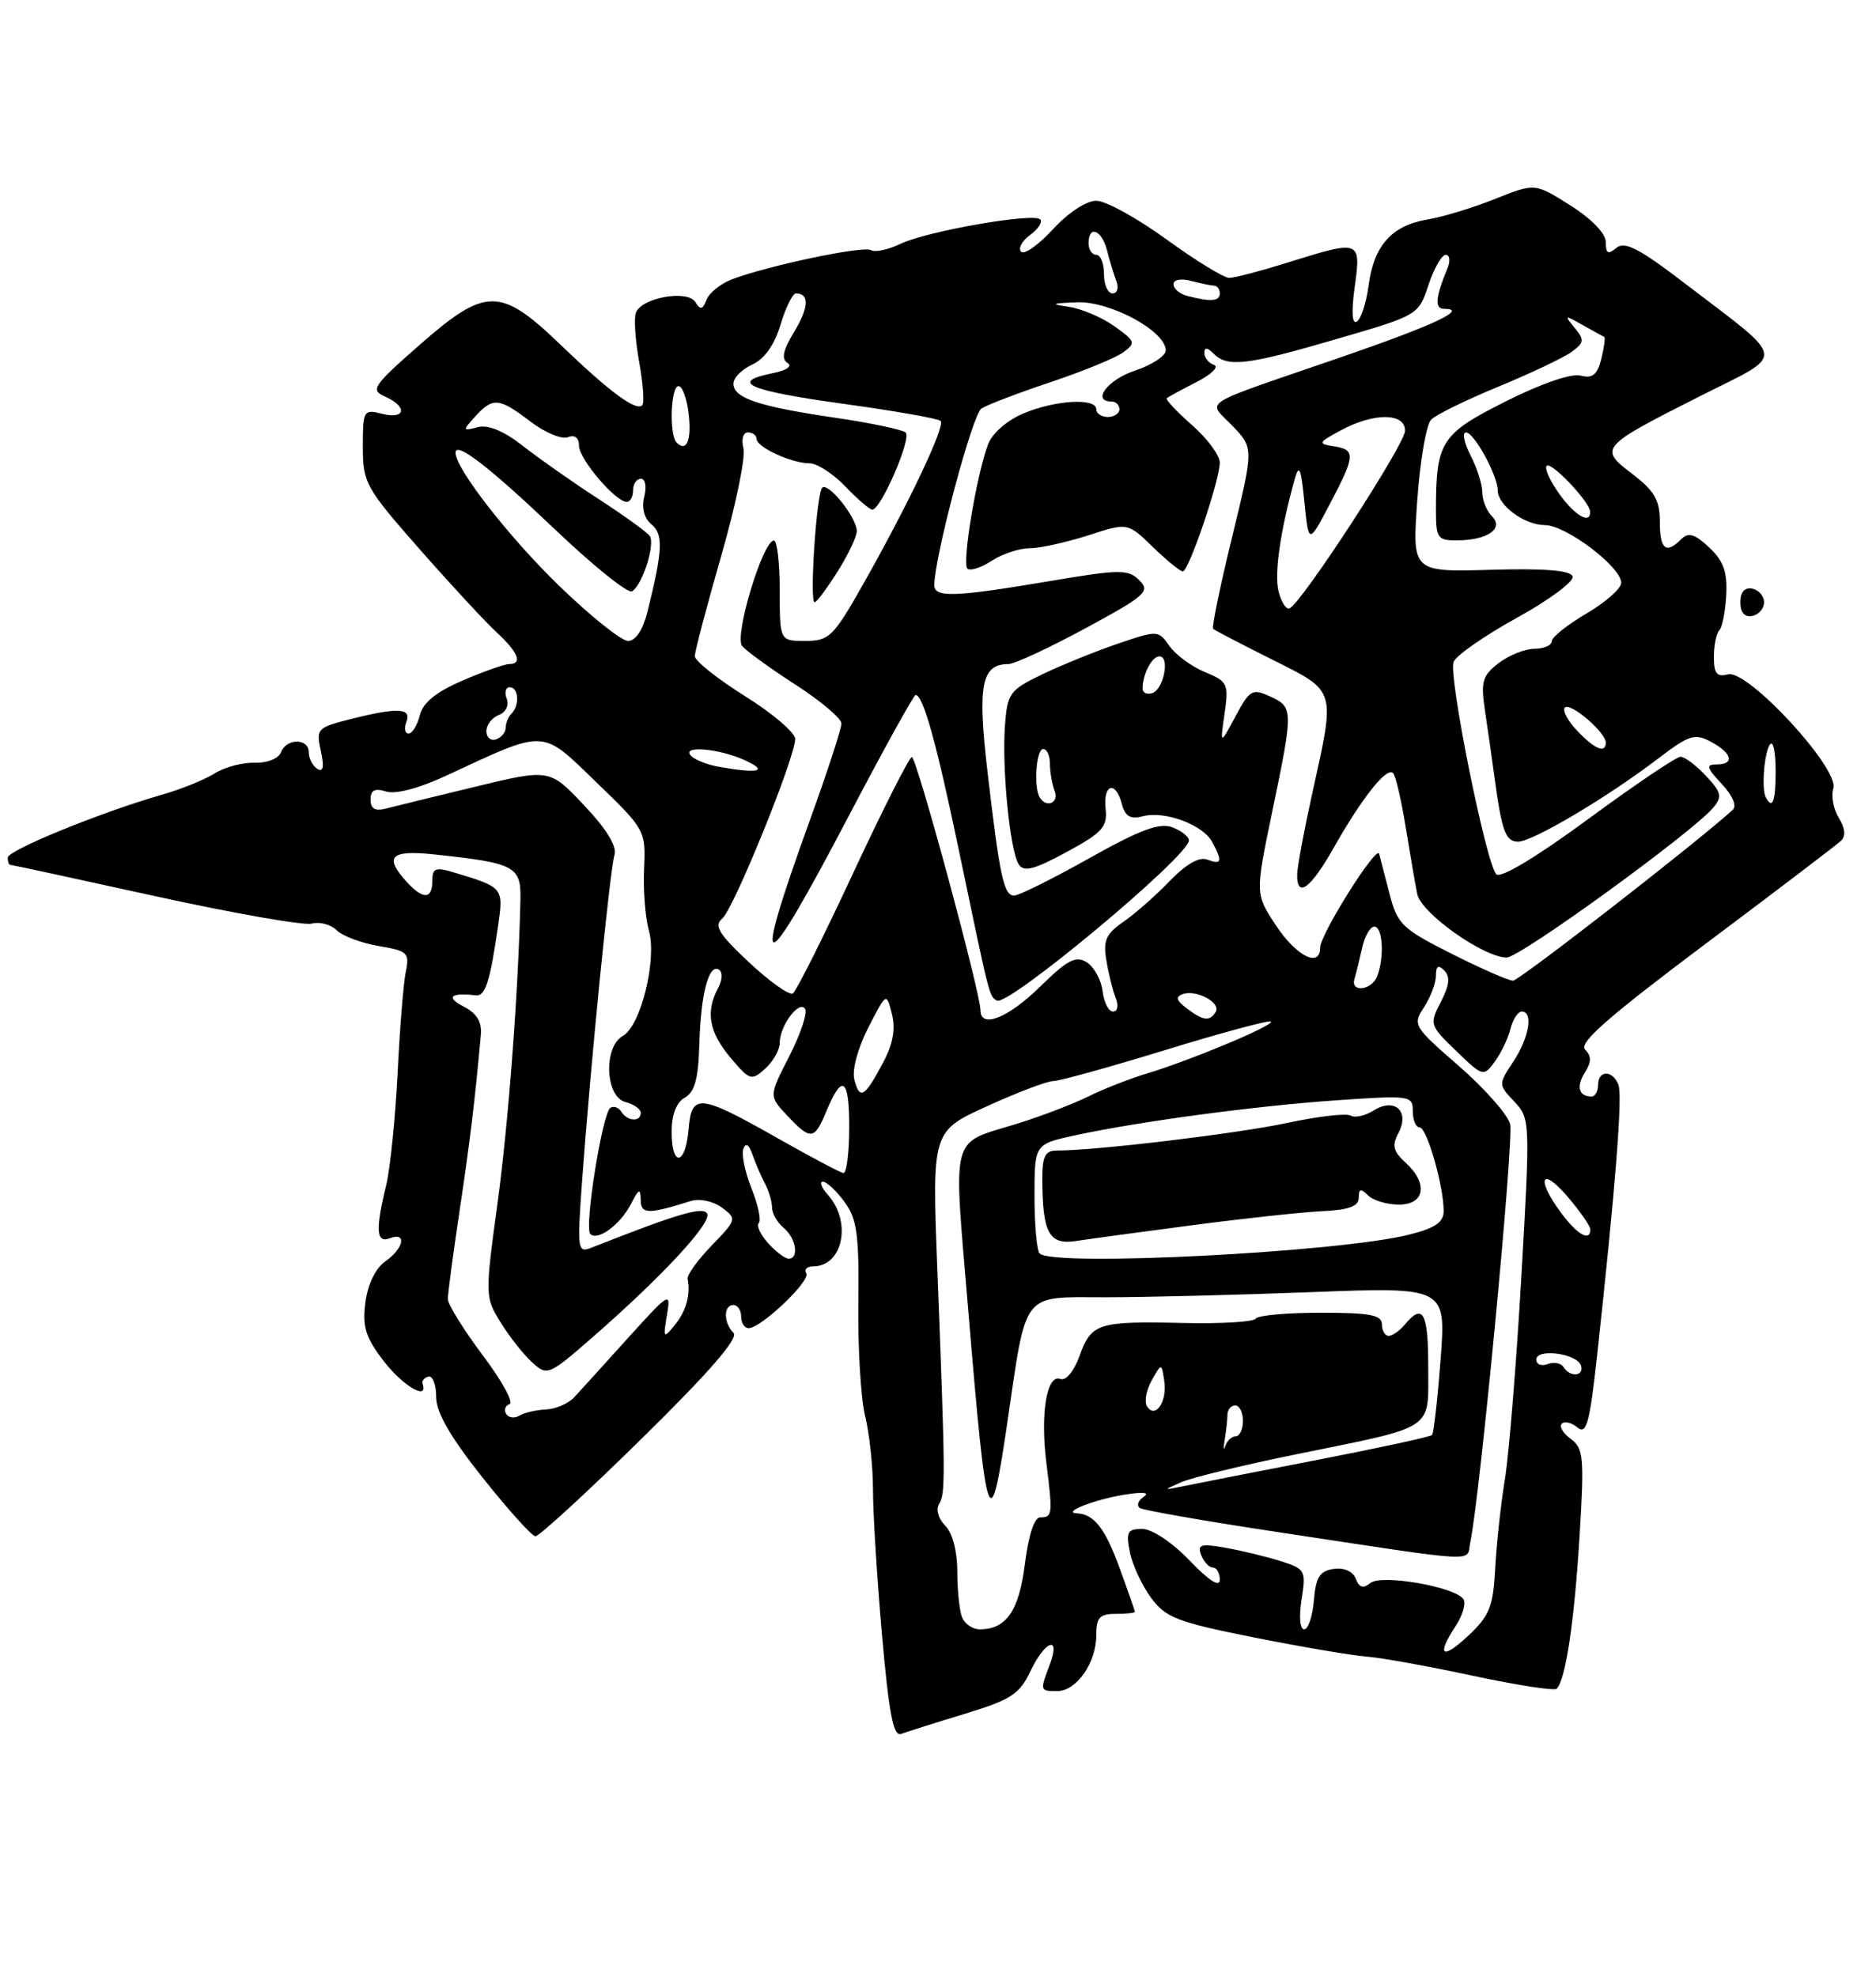 <?xml version="1.0" encoding="UTF-8" standalone="no"?>
<!DOCTYPE svg PUBLIC "-//W3C//DTD SVG 1.1//EN" "http://www.w3.org/Graphics/SVG/1.1/DTD/svg11.dtd" >
<svg xmlns="http://www.w3.org/2000/svg" xmlns:xlink="http://www.w3.org/1999/xlink" version="1.1" viewBox="0 0 243 256">
 <g >
 <path fill="currentColor"
d=" M 124.95 221.95 C 130.95 220.12 132.05 219.41 133.47 216.43 C 135.37 212.42 137.44 211.70 135.98 215.57 C 134.68 218.96 134.70 219.00 136.94 219.00 C 139.44 219.00 142.00 215.34 142.00 211.78 C 142.00 209.48 142.43 209.00 144.50 209.00 C 145.88 209.00 147.00 208.88 147.00 208.74 C 147.00 208.59 146.11 206.04 145.02 203.06 C 143.14 197.90 141.72 196.09 139.50 195.98 C 137.47 195.89 141.62 194.24 145.50 193.59 C 148.03 193.17 149.00 193.26 148.14 193.84 C 147.40 194.34 147.19 195.00 147.67 195.30 C 148.16 195.60 156.20 197.00 165.53 198.41 C 192.37 202.47 189.89 202.34 190.44 199.76 C 191.68 194.05 196.11 147.56 195.61 145.57 C 195.30 144.35 192.32 140.97 188.98 138.06 C 183.08 132.93 182.95 132.72 184.46 130.43 C 185.30 129.13 186.00 127.29 186.00 126.34 C 186.00 125.09 186.30 124.90 187.09 125.69 C 187.87 126.47 187.74 127.60 186.64 129.74 C 185.13 132.64 185.18 132.78 188.62 136.10 C 192.07 139.43 192.17 139.46 193.61 137.50 C 194.42 136.40 195.34 134.49 195.65 133.25 C 195.96 132.01 196.62 131.00 197.11 131.00 C 198.64 131.00 198.07 134.37 196.03 137.47 C 194.07 140.44 194.07 140.45 196.15 142.66 C 198.20 144.84 198.22 145.18 197.07 165.19 C 196.43 176.36 195.47 188.20 194.94 191.50 C 194.40 194.80 193.83 200.05 193.67 203.18 C 193.41 208.07 192.93 209.26 190.18 211.83 C 186.76 215.03 186.02 214.42 188.59 210.51 C 189.46 209.18 189.90 207.65 189.58 207.12 C 188.58 205.51 178.93 203.82 177.49 205.01 C 176.58 205.76 176.06 205.61 175.62 204.46 C 175.25 203.49 174.12 202.99 172.75 203.18 C 170.94 203.44 170.44 204.24 170.19 207.25 C 170.02 209.31 169.45 211.00 168.93 211.00 C 168.38 211.00 168.24 209.34 168.60 207.11 C 169.19 203.38 169.08 203.18 165.86 202.16 C 164.01 201.58 160.81 200.80 158.74 200.44 C 155.54 199.87 155.07 200.01 155.59 201.39 C 155.94 202.27 156.62 203.00 157.11 203.00 C 157.60 203.00 158.00 203.71 158.00 204.58 C 158.00 205.60 156.60 204.71 154.08 202.08 C 151.82 199.73 149.22 198.00 147.95 198.00 C 146.04 198.00 145.83 198.39 146.35 201.01 C 146.68 202.66 147.92 205.32 149.10 206.92 C 151.00 209.49 152.49 210.07 162.37 212.04 C 168.49 213.26 175.07 214.38 177.00 214.53 C 178.93 214.68 185.14 215.80 190.80 217.02 C 196.47 218.23 201.35 218.99 201.64 218.69 C 202.79 217.54 203.91 210.10 204.59 199.14 C 205.23 188.73 205.12 187.56 203.47 186.35 C 202.47 185.62 201.94 184.73 202.30 184.37 C 202.66 184.01 203.58 184.23 204.34 184.87 C 205.49 185.82 205.91 184.31 206.85 175.76 C 209.23 154.02 210.19 141.93 209.64 140.49 C 208.89 138.55 207.00 138.56 207.00 140.50 C 207.00 141.32 206.62 142.00 206.17 142.00 C 204.50 142.00 204.14 140.74 205.28 138.92 C 206.15 137.52 206.16 136.76 205.31 135.91 C 204.46 135.06 208.40 131.62 220.84 122.29 C 230.00 115.43 237.94 109.39 238.47 108.88 C 239.11 108.28 239.00 107.23 238.18 105.91 C 237.48 104.79 237.16 103.08 237.47 102.10 C 238.28 99.55 226.39 86.67 223.84 87.33 C 222.38 87.71 222.00 87.24 222.00 85.07 C 222.00 83.57 222.32 82.02 222.70 81.63 C 223.09 81.25 223.49 79.18 223.60 77.05 C 223.76 74.07 223.24 72.63 221.39 70.89 C 219.52 69.14 218.70 68.90 217.79 69.81 C 215.79 71.81 215.00 71.16 215.00 67.55 C 215.00 64.77 214.31 63.57 211.45 61.39 C 207.05 58.04 207.20 57.88 220.25 51.28 C 231.49 45.61 231.70 46.99 218.12 36.61 C 212.32 32.17 210.45 31.21 209.37 32.10 C 208.29 33.00 208.00 32.85 208.00 31.37 C 208.00 30.24 206.19 28.36 203.41 26.60 C 198.82 23.70 198.82 23.70 193.66 25.76 C 190.82 26.90 186.87 28.10 184.89 28.43 C 180.27 29.21 177.97 31.78 177.28 36.95 C 176.98 39.20 176.29 41.32 175.75 41.65 C 175.13 42.04 175.03 40.39 175.48 37.13 C 176.31 31.08 176.22 31.05 166.84 33.99 C 163.35 35.08 159.93 35.98 159.23 35.99 C 158.54 35.99 154.88 33.75 151.09 31.00 C 147.31 28.25 143.22 26.00 142.00 26.00 C 140.71 26.00 138.35 27.55 136.40 29.68 C 134.54 31.70 132.68 33.02 132.27 32.60 C 131.85 32.18 132.37 31.20 133.43 30.43 C 134.49 29.65 135.08 28.75 134.74 28.41 C 133.86 27.52 120.01 29.95 116.63 31.58 C 115.05 32.34 113.34 32.71 112.82 32.39 C 111.86 31.80 99.58 34.37 94.82 36.17 C 93.35 36.73 91.86 37.92 91.52 38.81 C 91.02 40.11 90.73 40.17 90.07 39.12 C 89.06 37.48 83.11 38.54 82.37 40.49 C 82.09 41.20 82.29 44.07 82.79 46.87 C 83.30 49.66 83.48 52.19 83.19 52.48 C 82.38 53.29 78.99 50.78 72.57 44.61 C 64.79 37.14 62.92 37.15 54.30 44.71 C 48.27 50.01 47.95 50.50 49.90 51.37 C 52.83 52.68 52.53 54.35 49.50 53.59 C 47.09 52.98 47.00 53.13 47.00 57.86 C 47.00 62.52 47.35 63.16 54.36 71.13 C 58.41 75.73 62.91 80.59 64.36 81.92 C 67.13 84.47 67.72 86.00 65.94 86.00 C 65.35 86.00 62.64 86.96 59.92 88.13 C 56.49 89.61 54.79 90.98 54.38 92.63 C 54.05 93.93 53.40 95.00 52.92 95.00 C 52.45 95.00 52.32 94.32 52.64 93.50 C 53.34 91.67 51.55 91.58 45.39 93.13 C 41.08 94.22 40.93 94.38 41.56 97.26 C 42.01 99.33 41.87 100.04 41.11 99.57 C 40.50 99.19 40.00 98.23 40.00 97.44 C 40.00 95.57 37.10 95.57 36.39 97.43 C 36.08 98.24 34.60 98.83 32.97 98.78 C 31.40 98.74 29.07 99.35 27.80 100.16 C 26.54 100.96 23.48 102.20 21.00 102.91 C 13.08 105.18 1.00 110.11 1.00 111.07 C 1.00 111.58 1.15 112.00 1.33 112.00 C 1.51 112.00 9.95 113.82 20.08 116.05 C 30.21 118.27 39.35 119.88 40.38 119.61 C 41.42 119.34 42.87 119.73 43.61 120.47 C 44.35 121.21 46.80 122.13 49.04 122.51 C 52.81 123.14 53.07 123.40 52.56 125.85 C 52.26 127.31 51.78 133.22 51.50 139.00 C 51.21 144.78 50.55 151.30 50.02 153.50 C 48.61 159.30 48.73 161.04 50.50 160.36 C 52.73 159.50 52.31 161.67 49.92 163.34 C 48.65 164.23 47.64 166.30 47.33 168.65 C 46.92 171.80 47.34 173.18 49.66 176.21 C 52.12 179.43 55.48 181.44 54.75 179.25 C 54.61 178.84 54.95 178.40 55.50 178.27 C 56.05 178.15 56.50 179.34 56.50 180.92 C 56.50 182.92 58.32 186.07 62.50 191.34 C 65.80 195.49 68.88 198.92 69.35 198.95 C 69.81 198.98 76.01 193.29 83.11 186.31 C 91.85 177.73 95.70 173.30 95.01 172.61 C 93.71 171.31 93.70 169.00 95.00 169.00 C 95.55 169.00 96.00 169.68 96.00 170.50 C 96.00 171.32 96.43 172.00 96.97 172.00 C 98.58 172.00 105.03 165.86 104.44 164.90 C 104.13 164.40 104.53 164.00 105.32 164.00 C 109.17 164.00 110.37 158.25 107.25 154.75 C 106.39 153.79 106.10 153.01 106.60 153.03 C 107.09 153.05 108.36 154.24 109.41 155.68 C 111.02 157.89 111.29 159.91 111.18 168.77 C 111.11 174.54 111.50 181.11 112.06 183.38 C 112.62 185.64 113.08 189.97 113.08 193.00 C 113.08 196.03 113.61 204.47 114.25 211.78 C 115.16 222.03 115.72 224.94 116.74 224.54 C 117.47 224.27 121.16 223.10 124.95 221.95 Z  M 228.50 78.00 C 228.50 77.19 227.81 76.39 226.96 76.23 C 225.98 76.04 225.43 76.68 225.43 78.00 C 225.43 79.32 225.98 79.96 226.96 79.77 C 227.81 79.61 228.50 78.81 228.50 78.00 Z  M 124.61 209.42 C 124.27 208.55 124.00 205.88 124.00 203.49 C 124.00 200.88 123.37 198.52 122.44 197.58 C 121.55 196.69 121.20 195.48 121.64 194.77 C 122.48 193.42 122.46 191.36 121.42 164.50 C 120.72 146.50 120.72 146.50 127.87 143.25 C 131.79 141.46 135.65 140.00 136.43 140.00 C 137.21 140.00 143.79 138.18 151.04 135.95 C 158.30 133.72 164.41 132.08 164.63 132.29 C 165.10 132.77 154.16 137.34 148.50 139.04 C 146.30 139.70 142.93 141.03 141.00 141.98 C 139.07 142.94 134.96 144.52 131.85 145.49 C 122.91 148.28 123.46 146.17 125.46 170.16 C 127.79 198.20 128.24 199.49 130.44 184.50 C 133.02 166.93 132.19 168.00 143.23 168.00 C 148.33 168.00 160.33 167.70 169.91 167.33 C 187.31 166.67 187.31 166.67 186.60 176.06 C 186.21 181.22 185.71 185.62 185.49 185.84 C 185.27 186.07 178.65 187.50 170.79 189.03 C 162.93 190.55 155.15 192.08 153.50 192.42 C 150.62 193.02 150.60 193.00 153.00 191.95 C 154.38 191.35 161.11 189.71 167.97 188.32 C 186.10 184.63 185.00 185.36 185.00 177.02 C 185.00 169.98 184.31 168.71 182.00 171.50 C 181.32 172.32 180.36 173.00 179.88 173.00 C 179.39 173.00 179.00 172.32 179.00 171.50 C 179.00 170.29 177.45 170.00 171.06 170.00 C 166.69 170.00 162.91 170.34 162.65 170.77 C 162.38 171.19 158.20 171.44 153.34 171.33 C 142.21 171.08 141.37 171.34 139.84 175.58 C 139.11 177.59 138.06 178.85 137.36 178.58 C 135.59 177.90 134.73 183.02 135.54 189.46 C 136.37 196.13 136.33 196.50 134.75 196.50 C 133.98 196.50 133.23 198.78 132.76 202.50 C 132.00 208.60 130.35 211.00 126.92 211.00 C 125.98 211.00 124.94 210.29 124.61 209.42 Z  M 158.63 186.50 C 158.82 185.40 158.98 183.94 158.99 183.25 C 158.99 182.56 159.45 182.00 160.00 182.00 C 160.55 182.00 161.00 182.90 161.00 184.00 C 161.00 185.10 160.58 186.00 160.07 186.00 C 159.56 186.00 158.95 186.56 158.72 187.25 C 158.48 187.94 158.44 187.60 158.63 186.50 Z  M 65.56 183.10 C 65.25 182.59 65.45 182.02 66.01 181.83 C 66.57 181.64 65.00 178.79 62.52 175.50 C 60.05 172.20 58.02 168.93 58.01 168.24 C 58.00 167.55 58.69 162.40 59.53 156.80 C 60.88 147.78 61.50 142.73 62.28 134.05 C 62.44 132.32 61.77 131.22 60.00 130.32 C 57.70 129.13 58.41 128.51 61.64 128.90 C 62.86 129.05 63.48 127.11 64.52 119.89 C 65.23 114.93 65.21 114.91 58.75 112.97 C 56.41 112.26 56.00 112.43 56.00 114.07 C 56.00 116.49 54.79 116.53 52.65 114.17 C 49.71 110.92 50.60 110.05 56.25 110.65 C 66.75 111.77 67.51 112.17 67.41 116.57 C 67.13 128.68 65.86 145.40 64.43 155.93 C 62.82 167.77 62.82 167.98 64.86 171.28 C 66.00 173.12 67.84 175.45 68.94 176.44 C 70.89 178.21 71.07 178.13 76.72 173.21 C 85.85 165.24 92.29 158.28 91.59 157.15 C 91.02 156.22 87.84 157.15 76.61 161.58 C 74.81 162.29 74.75 161.88 75.40 152.91 C 76.49 137.93 79.00 112.66 79.59 110.76 C 79.95 109.61 78.61 107.42 75.66 104.29 C 71.19 99.56 71.19 99.56 61.61 101.87 C 56.33 103.14 51.12 104.42 50.01 104.71 C 48.58 105.08 48.00 104.74 48.00 103.55 C 48.00 102.32 48.54 102.04 50.01 102.50 C 51.23 102.89 54.25 102.10 57.76 100.47 C 70.89 94.37 70.02 94.33 77.26 101.32 C 83.58 107.42 83.65 107.56 83.43 112.50 C 83.30 115.25 83.58 118.85 84.05 120.50 C 85.12 124.28 83.00 132.86 80.67 134.16 C 78.15 135.58 78.39 142.03 81.00 142.71 C 82.10 143.00 83.00 143.63 83.00 144.12 C 83.00 145.33 81.26 145.23 80.49 143.98 C 80.14 143.42 79.51 143.19 79.07 143.46 C 78.03 144.10 75.65 158.98 76.46 159.80 C 77.42 160.76 80.35 158.60 81.74 155.90 C 82.75 153.92 82.97 153.83 82.99 155.37 C 83.00 157.26 83.94 157.28 89.50 155.53 C 90.63 155.18 92.37 155.55 93.50 156.38 C 95.46 157.83 95.44 157.93 92.20 161.28 C 90.38 163.16 88.98 165.10 89.07 165.60 C 89.46 167.70 88.90 169.74 87.43 171.56 C 85.94 173.40 85.88 173.34 86.39 170.30 C 86.91 167.20 86.74 167.31 81.32 173.30 C 78.24 176.71 75.11 180.16 74.36 180.97 C 73.61 181.77 71.96 182.48 70.70 182.53 C 69.43 182.59 67.89 182.95 67.27 183.33 C 66.65 183.72 65.88 183.61 65.56 183.10 Z  M 148.57 182.11 C 148.20 181.52 148.48 180.02 149.18 178.77 C 150.46 176.50 150.46 176.50 150.81 178.87 C 151.21 181.53 149.63 183.82 148.57 182.11 Z  M 202.53 177.04 C 202.20 176.52 201.28 176.34 200.47 176.65 C 199.66 176.96 199.00 176.70 199.00 176.07 C 199.00 174.58 204.26 175.27 204.78 176.83 C 205.24 178.23 203.37 178.41 202.53 177.04 Z  M 99.49 160.99 C 98.50 159.89 97.95 158.71 98.29 158.38 C 98.62 158.05 98.20 156.04 97.35 153.92 C 96.50 151.80 96.03 149.49 96.29 148.78 C 96.60 147.95 97.01 148.20 97.46 149.50 C 97.84 150.60 98.56 152.28 99.07 153.24 C 99.58 154.19 100.00 155.60 100.00 156.36 C 100.00 157.13 100.67 158.32 101.50 159.00 C 103.11 160.34 103.55 163.00 102.15 163.00 C 101.69 163.00 100.49 162.10 99.49 160.99 Z  M 134.67 162.33 C 134.30 161.97 134.00 158.63 134.00 154.92 C 134.00 148.17 134.00 148.17 139.25 147.03 C 147.57 145.23 162.65 143.21 173.25 142.48 C 182.69 141.83 183.00 141.88 183.00 143.91 C 183.00 145.06 183.40 146.00 183.88 146.00 C 184.82 146.00 187.00 153.57 187.00 156.82 C 187.00 158.29 185.90 159.04 182.52 159.89 C 173.43 162.18 136.40 164.07 134.67 162.33 Z  M 154.50 158.66 C 161.10 157.79 168.64 156.98 171.25 156.85 C 174.72 156.69 176.00 156.22 176.00 155.11 C 176.00 153.94 176.27 153.87 177.20 154.80 C 177.86 155.46 179.66 156.00 181.20 156.00 C 184.60 156.00 185.02 153.23 182.03 150.53 C 180.47 149.11 180.28 148.34 181.12 146.77 C 182.65 143.92 180.68 142.09 177.93 143.81 C 176.83 144.50 175.48 144.80 174.95 144.47 C 174.41 144.14 170.72 144.57 166.74 145.42 C 160.32 146.80 141.99 149.00 136.89 149.00 C 135.37 149.00 135.00 149.73 135.01 152.75 C 135.04 159.69 135.89 161.25 139.39 160.71 C 141.10 160.45 147.90 159.52 154.50 158.66 Z  M 202.19 157.04 C 198.93 152.64 199.62 150.96 203.04 154.96 C 204.67 156.87 206.00 158.78 206.00 159.21 C 206.00 160.86 204.29 159.89 202.19 157.04 Z  M 100.85 147.47 C 90.57 141.64 89.58 141.54 89.19 146.25 C 88.80 150.96 87.00 151.21 87.00 146.55 C 87.00 144.34 87.61 142.76 88.71 142.14 C 89.98 141.43 90.46 139.70 90.58 135.34 C 90.77 128.73 91.80 124.76 93.12 125.57 C 93.62 125.89 93.57 126.93 93.00 127.99 C 91.37 131.05 91.84 133.66 94.62 136.97 C 97.12 139.93 97.34 140.00 99.12 138.39 C 100.16 137.45 101.00 135.95 101.00 135.04 C 101.00 132.83 103.54 129.44 104.29 130.66 C 104.61 131.18 103.69 133.94 102.24 136.78 C 99.59 141.94 99.59 141.94 101.97 144.47 C 105.00 147.70 105.49 147.65 107.01 143.98 C 109.09 138.96 110.00 139.56 110.00 145.94 C 110.00 149.27 109.66 151.96 109.25 151.91 C 108.84 151.85 105.06 149.86 100.85 147.47 Z  M 110.67 139.84 C 110.34 138.59 111.09 135.79 112.46 133.10 C 114.82 128.50 114.82 128.50 115.53 131.31 C 116.03 133.26 115.67 135.21 114.37 137.64 C 112.00 142.11 111.36 142.49 110.67 139.84 Z  M 127.00 130.83 C 127.00 128.56 118.72 98.00 118.11 98.04 C 117.78 98.06 114.35 104.83 110.50 113.09 C 106.65 121.36 103.14 128.36 102.70 128.65 C 102.26 128.94 99.71 127.14 97.04 124.64 C 93.10 120.95 92.44 119.88 93.55 118.96 C 95.03 117.73 103.00 98.10 103.00 95.69 C 103.00 94.88 100.08 92.39 96.50 90.15 C 92.92 87.91 90.00 85.58 90.00 84.98 C 90.00 84.37 91.54 78.53 93.42 71.99 C 95.30 65.46 96.60 59.19 96.30 58.06 C 96.00 56.89 96.25 56.00 96.88 56.00 C 97.50 56.00 98.00 56.38 98.00 56.84 C 98.00 57.91 102.54 60.00 104.86 60.00 C 105.83 60.00 107.92 61.35 109.50 63.00 C 111.08 64.65 112.65 66.00 112.99 66.00 C 114.11 66.00 118.13 56.72 117.31 56.01 C 116.86 55.63 112.73 54.76 108.13 54.09 C 98.26 52.64 95.00 51.55 95.00 49.69 C 95.00 48.93 96.10 47.82 97.45 47.21 C 99.02 46.49 100.32 44.66 101.10 42.05 C 101.77 39.82 102.67 38.00 103.10 38.00 C 104.86 38.00 104.78 39.83 102.87 42.97 C 101.43 45.34 101.18 46.49 102.01 47.00 C 102.68 47.42 101.89 47.97 100.08 48.33 C 94.37 49.48 96.94 50.59 109.14 52.28 C 115.82 53.20 121.54 54.20 121.84 54.51 C 122.49 55.15 117.66 65.31 111.75 75.75 C 107.94 82.47 107.40 83.00 104.32 83.00 C 101.00 83.00 101.00 83.00 101.00 76.50 C 101.00 72.92 100.66 70.00 100.25 70.00 C 98.81 70.00 95.07 82.39 96.13 83.66 C 96.68 84.32 99.80 86.58 103.06 88.68 C 106.32 90.78 108.99 93.04 108.99 93.70 C 109.00 94.35 107.16 99.98 104.91 106.20 C 97.19 127.54 98.58 127.34 110.05 105.46 C 114.51 96.96 118.36 90.00 118.60 90.00 C 119.57 90.00 121.29 96.15 124.18 110.00 C 128.23 129.40 128.12 128.95 129.12 129.58 C 130.52 130.44 154.00 110.87 154.00 108.84 C 154.00 108.34 153.02 107.57 151.83 107.13 C 150.17 106.52 147.65 107.46 141.08 111.15 C 136.36 113.80 131.99 115.97 131.38 115.98 C 130.02 116.00 129.50 113.58 127.89 99.75 C 126.60 88.69 127.14 86.00 130.63 86.00 C 131.39 86.00 135.88 83.91 140.59 81.37 C 148.41 77.14 149.02 76.59 147.58 75.15 C 146.13 73.70 145.10 73.71 135.75 75.29 C 123.58 77.34 120.99 77.42 121.02 75.75 C 121.09 71.91 125.97 53.63 127.13 52.90 C 127.88 52.42 131.92 50.88 136.11 49.48 C 140.29 48.08 144.51 46.35 145.49 45.63 C 147.15 44.42 147.07 44.19 144.35 42.25 C 142.75 41.11 140.10 39.98 138.47 39.74 C 135.98 39.37 136.15 39.28 139.52 39.15 C 143.82 38.99 151.00 42.88 151.00 45.38 C 151.00 46.09 149.20 47.27 147.00 48.00 C 143.47 49.17 141.34 52.00 144.00 52.00 C 144.55 52.00 145.00 52.45 145.00 53.00 C 145.00 53.55 144.32 54.00 143.50 54.00 C 142.68 54.00 142.00 53.55 142.00 53.00 C 142.00 51.50 136.73 51.80 132.59 53.53 C 130.47 54.41 128.53 56.10 127.99 57.53 C 126.51 61.41 124.59 72.92 125.30 73.63 C 125.65 73.98 127.06 73.53 128.43 72.64 C 129.81 71.74 132.02 71.00 133.35 71.00 C 134.68 71.00 138.09 70.25 140.92 69.34 C 146.07 67.67 146.07 67.67 149.33 70.84 C 151.13 72.58 152.87 74.00 153.21 74.00 C 153.98 74.00 158.00 62.18 158.00 59.91 C 158.00 58.97 156.38 56.78 154.39 55.04 C 152.41 53.30 150.95 51.74 151.14 51.57 C 151.34 51.39 153.07 50.45 155.00 49.47 C 156.93 48.48 157.94 47.49 157.25 47.26 C 156.56 47.02 156.00 46.33 156.00 45.72 C 156.00 44.94 156.37 44.97 157.20 45.80 C 159.00 47.60 161.49 47.31 173.12 43.91 C 183.71 40.83 183.74 40.81 185.03 36.91 C 185.74 34.76 186.75 33.00 187.27 33.00 C 187.79 33.00 187.89 33.79 187.49 34.75 C 185.91 38.59 185.80 40.00 187.08 40.00 C 190.27 40.00 185.65 42.15 173.50 46.33 C 154.85 52.75 156.40 51.76 159.64 55.15 C 162.40 58.03 162.40 58.03 159.59 69.57 C 158.04 75.92 156.94 81.26 157.14 81.44 C 157.34 81.62 160.76 83.40 164.75 85.40 C 173.14 89.59 172.99 89.12 170.02 102.55 C 168.93 107.47 168.03 112.29 168.02 113.25 C 167.98 116.40 169.76 115.10 172.78 109.75 C 176.41 103.33 179.62 99.29 180.44 100.11 C 180.78 100.44 181.51 103.59 182.08 107.11 C 182.65 110.62 183.32 114.53 183.58 115.79 C 184.10 118.27 192.18 124.00 195.16 124.00 C 196.90 124.00 219.31 107.74 221.95 104.56 C 223.10 103.17 222.96 102.59 220.97 100.47 C 219.70 99.11 218.21 98.00 217.68 98.00 C 217.14 98.00 211.76 101.63 205.72 106.07 C 199.02 111.00 194.38 113.78 193.82 113.22 C 192.50 111.90 187.59 87.52 188.28 85.72 C 188.59 84.90 192.28 82.33 196.48 80.01 C 200.67 77.70 203.92 75.29 203.70 74.65 C 203.42 73.86 200.13 73.59 193.11 73.79 C 182.92 74.08 182.92 74.08 183.58 64.79 C 183.94 59.68 184.75 54.98 185.37 54.35 C 185.99 53.71 189.92 51.79 194.10 50.07 C 198.28 48.34 202.54 46.32 203.56 45.58 C 205.22 44.37 205.26 44.02 203.96 42.45 C 202.59 40.79 202.65 40.76 205.00 42.09 C 206.38 42.87 207.63 43.56 207.80 43.63 C 207.96 43.70 207.79 44.98 207.42 46.46 C 206.90 48.55 206.28 49.05 204.73 48.64 C 203.53 48.33 199.61 49.68 195.00 52.00 C 186.63 56.21 186.00 57.20 186.00 66.13 C 186.00 69.69 186.22 70.00 188.75 69.98 C 192.68 69.96 194.85 68.45 193.24 66.84 C 192.56 66.16 192.00 64.77 192.00 63.75 C 192.00 62.73 191.31 60.57 190.47 58.95 C 189.64 57.33 189.38 56.00 189.90 56.00 C 190.94 56.00 194.00 61.59 194.00 63.50 C 194.00 65.44 197.47 68.00 200.10 68.00 C 202.83 68.00 210.00 73.41 210.00 75.48 C 210.00 76.21 207.97 78.00 205.50 79.45 C 203.03 80.90 201.00 82.52 201.00 83.04 C 201.00 83.57 199.99 84.01 198.75 84.02 C 197.51 84.03 195.42 84.87 194.10 85.89 C 192.00 87.51 191.79 88.25 192.36 92.11 C 192.73 94.53 193.26 98.30 193.56 100.50 C 194.52 107.64 195.01 109.00 196.64 109.00 C 198.51 109.00 208.21 103.25 214.72 98.28 C 218.81 95.16 219.51 94.94 221.64 96.07 C 224.39 97.55 224.73 99.00 222.33 99.00 C 220.94 99.00 221.06 99.44 223.01 101.51 C 224.43 103.03 225.00 104.37 224.44 104.88 C 219.82 109.09 196.77 127.00 195.98 127.00 C 195.41 127.00 191.83 125.43 188.02 123.51 C 181.61 120.28 181.00 119.69 179.99 115.76 C 179.38 113.42 178.78 111.08 178.64 110.57 C 178.31 109.38 171.00 121.01 171.00 122.72 C 171.00 125.38 167.93 123.85 165.30 119.88 C 162.58 115.77 162.58 115.77 164.79 105.13 C 167.55 91.87 167.54 91.57 164.51 90.19 C 162.21 89.14 161.87 89.33 160.03 92.78 C 158.03 96.50 158.03 96.50 158.62 92.41 C 159.17 88.56 159.03 88.25 156.06 87.03 C 154.33 86.31 152.27 84.79 151.47 83.65 C 150.03 81.60 149.96 81.60 144.76 83.37 C 141.87 84.36 137.47 86.14 135.00 87.33 C 130.77 89.37 130.48 89.77 130.17 94.00 C 129.77 99.51 130.81 110.08 131.94 111.91 C 132.60 112.97 133.87 112.66 138.14 110.35 C 142.81 107.82 143.46 107.10 143.21 104.73 C 142.87 101.51 144.52 101.05 145.32 104.13 C 145.74 105.73 146.42 106.12 148.01 105.71 C 150.87 104.96 155.81 106.79 157.02 109.04 C 158.38 111.58 158.25 112.03 156.39 111.32 C 155.35 110.92 153.64 111.89 151.51 114.10 C 149.71 115.97 147.01 118.35 145.51 119.38 C 143.25 120.94 142.87 121.80 143.31 124.38 C 143.59 126.10 144.14 128.29 144.52 129.25 C 144.91 130.24 144.76 131.00 144.17 131.00 C 143.60 131.00 142.99 129.81 142.82 128.35 C 142.64 126.89 141.72 125.22 140.77 124.62 C 139.35 123.73 138.28 124.29 134.73 127.77 C 130.58 131.85 127.00 133.26 127.00 130.83 Z  M 108.49 74.02 C 109.87 71.83 110.99 69.47 110.98 68.77 C 110.95 66.99 107.27 62.39 106.50 63.17 C 105.76 63.90 104.83 78.00 105.52 78.00 C 105.77 78.00 107.11 76.21 108.49 74.02 Z  M 153.70 130.57 C 152.36 129.56 152.23 129.08 153.20 128.74 C 154.96 128.11 158.20 129.86 157.47 131.05 C 156.69 132.31 155.86 132.21 153.70 130.57 Z  M 175.45 126.75 C 175.66 126.06 176.10 124.26 176.44 122.75 C 176.77 121.24 177.48 120.00 178.02 120.00 C 179.11 120.00 179.34 123.96 178.39 126.42 C 177.68 128.27 174.88 128.59 175.45 126.75 Z  M 134.67 103.25 C 133.87 101.91 134.23 97.00 135.12 97.00 C 135.61 97.00 136.00 97.86 136.00 98.92 C 136.00 99.97 136.27 101.55 136.61 102.42 C 137.21 103.98 135.53 104.70 134.67 103.25 Z  M 228.72 103.25 C 228.12 102.12 228.56 97.11 229.33 96.34 C 229.70 95.97 230.00 97.54 230.00 99.83 C 230.00 103.81 229.59 104.89 228.72 103.25 Z  M 93.00 99.28 C 91.62 99.03 90.07 98.42 89.55 97.92 C 88.08 96.50 93.07 96.89 96.50 98.46 C 99.64 99.90 98.25 100.22 93.00 99.28 Z  M 204.28 94.62 C 203.06 93.33 202.35 91.99 202.70 91.63 C 203.42 90.92 208.00 94.85 208.00 96.17 C 208.00 97.63 206.56 97.03 204.28 94.62 Z  M 63.00 94.69 C 63.00 93.88 63.72 92.94 64.60 92.60 C 65.52 92.25 65.96 91.34 65.64 90.49 C 65.32 89.67 65.50 89.00 66.03 89.00 C 67.18 89.00 67.33 91.34 66.25 92.42 C 65.84 92.83 65.50 93.65 65.50 94.25 C 65.50 94.85 64.94 95.52 64.25 95.75 C 63.56 95.98 63.00 95.50 63.00 94.69 Z  M 148.00 89.17 C 148.00 87.31 149.21 85.00 150.18 85.00 C 151.57 85.00 150.74 89.27 149.25 89.76 C 148.56 89.98 148.00 89.72 148.00 89.17 Z  M 72.38 75.82 C 65.89 69.52 59.00 60.67 59.00 58.63 C 59.00 57.08 63.39 60.47 71.93 68.60 C 76.88 73.31 81.35 76.90 81.87 76.58 C 83.23 75.74 84.91 70.44 84.15 69.39 C 83.79 68.90 80.80 66.74 77.50 64.60 C 74.20 62.46 69.80 59.37 67.72 57.74 C 65.24 55.80 63.23 54.97 61.88 55.32 C 59.90 55.84 59.89 55.78 61.56 53.93 C 63.84 51.42 64.64 51.49 68.70 54.59 C 70.57 56.01 72.75 56.93 73.55 56.62 C 74.46 56.27 75.00 56.68 75.00 57.73 C 75.00 59.44 79.73 65.00 81.19 65.00 C 81.63 65.00 82.00 64.33 82.00 63.50 C 82.00 62.67 82.46 62.00 83.02 62.00 C 83.59 62.00 83.78 63.03 83.45 64.32 C 83.09 65.78 83.44 67.12 84.39 67.91 C 85.95 69.20 85.85 71.25 83.86 79.25 C 83.27 81.59 82.33 83.00 81.35 83.00 C 80.49 83.00 76.45 79.77 72.38 75.82 Z  M 165.61 76.57 C 165.04 74.30 165.85 68.65 167.72 62.00 C 168.27 60.02 168.53 60.65 168.96 65.00 C 169.51 70.50 169.51 70.50 172.25 65.28 C 175.58 58.96 175.63 58.24 172.75 57.79 C 170.66 57.47 170.73 57.32 173.70 55.72 C 177.98 53.42 182.00 53.44 182.00 55.78 C 182.00 57.53 168.53 78.23 167.02 78.79 C 166.59 78.96 165.95 77.96 165.61 76.57 Z  M 201.96 63.94 C 200.76 62.26 200.03 60.63 200.34 60.33 C 200.93 59.73 205.91 64.98 205.97 66.25 C 206.04 67.97 203.99 66.79 201.96 63.94 Z  M 87.64 57.31 C 86.66 56.33 86.88 50.00 87.89 50.00 C 88.38 50.00 88.97 51.60 89.20 53.56 C 89.60 57.02 88.94 58.61 87.64 57.31 Z  M 153.75 38.31 C 152.79 38.06 152.00 37.38 152.00 36.81 C 152.00 36.22 152.97 36.03 154.25 36.37 C 155.49 36.70 156.84 36.98 157.25 36.99 C 157.66 36.99 158.00 37.45 158.00 38.00 C 158.00 39.03 156.82 39.11 153.75 38.31 Z  M 143.00 35.50 C 143.00 34.12 142.55 33.00 142.00 33.00 C 141.45 33.00 141.00 32.33 141.00 31.50 C 141.00 29.11 142.72 29.76 143.39 32.41 C 143.72 33.73 144.27 35.53 144.60 36.41 C 144.94 37.28 144.72 38.00 144.11 38.00 C 143.50 38.00 143.00 36.88 143.00 35.50 Z "/>
</g>
</svg>